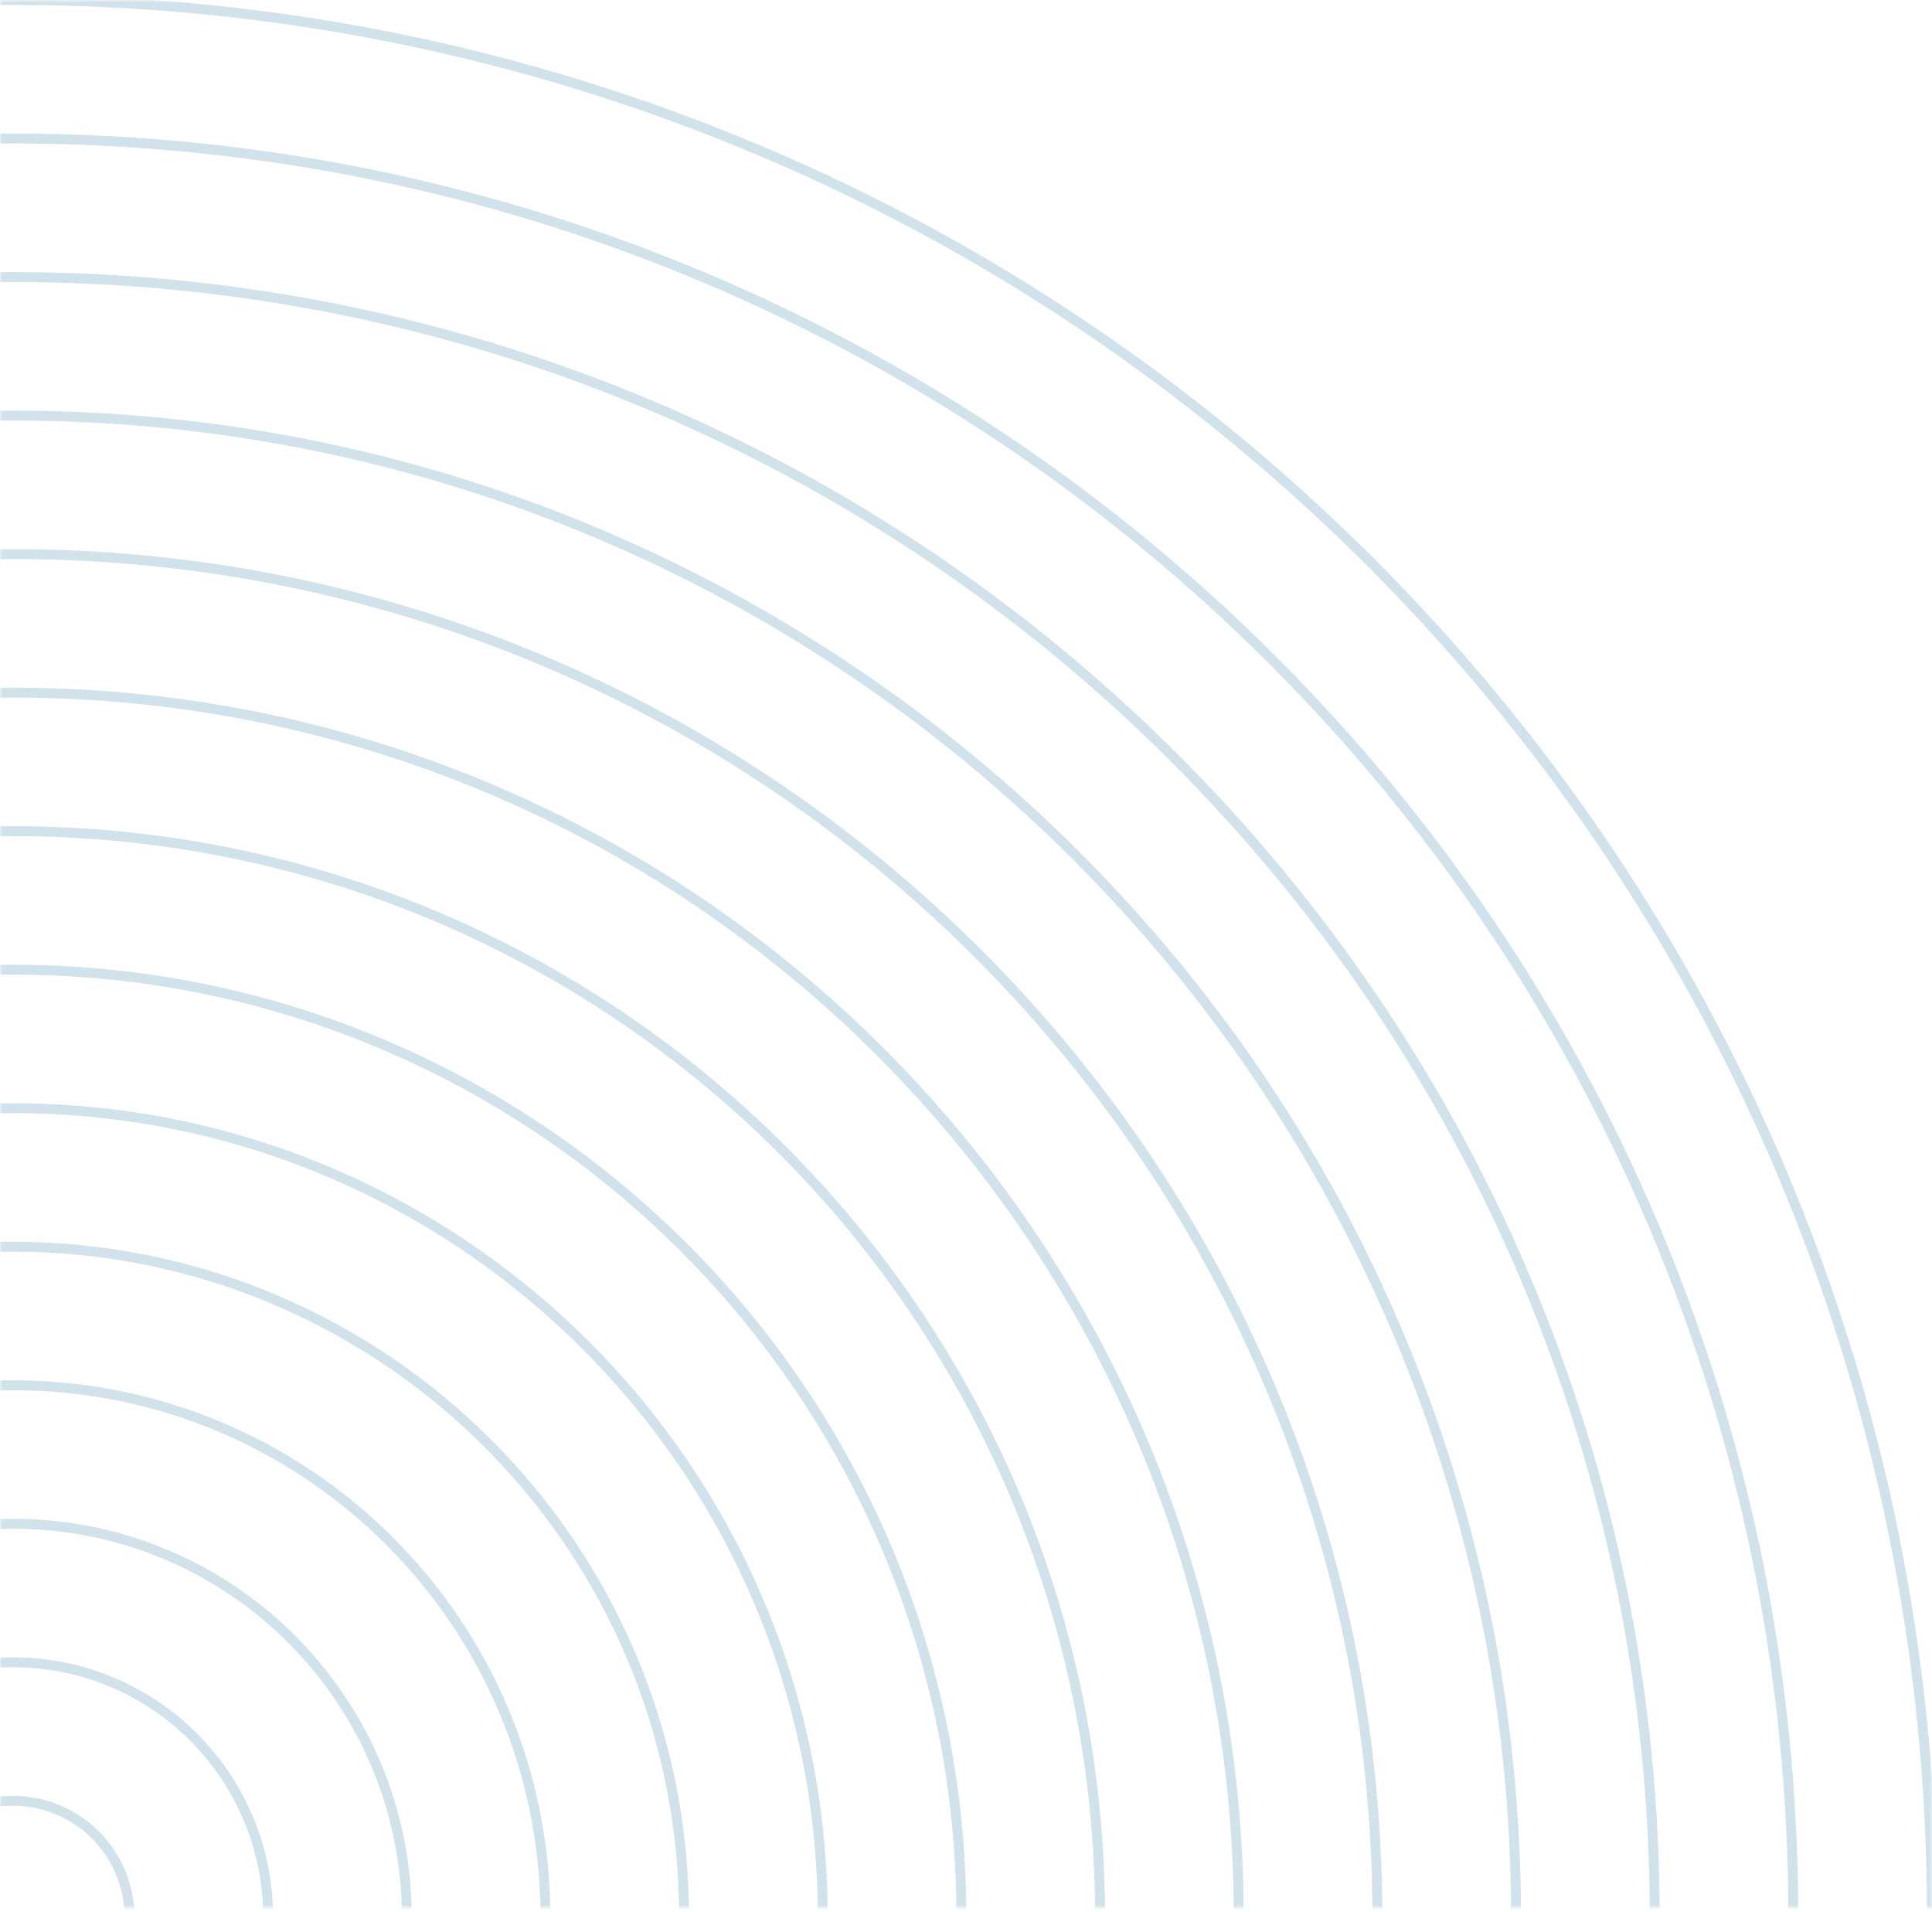 <svg width="390" height="386" xmlns="http://www.w3.org/2000/svg" xmlns:xlink="http://www.w3.org/1999/xlink">
    <defs>
        <path id="a" d="M0 0h390v385.05H0z"/>
    </defs>
    <g transform="matrix(1 0 0 -1 0 385.05)" fill="none" fill-rule="evenodd">
        <mask id="b" fill="#fff">
            <use xlink:href="#a"/>
        </mask>
        <path d="M2.632 385.05c-213.935 0-387.367-173.259-387.367-386.981 0-213.723 173.432-386.983 387.367-386.983C216.572-388.914 390-215.654 390-1.93 390 211.79 216.572 385.05 2.632 385.05z" stroke="#D1E2EA" stroke-width="2" mask="url(#b)"/>
        <path d="M2.632 357.088c-198.476 0-359.376-160.737-359.376-359.02 0-198.282 160.9-359.018 359.376-359.018 198.48 0 359.377 160.736 359.377 359.019 0 198.282-160.897 359.019-359.377 359.019z" stroke="#D1E2EA" stroke-width="2" mask="url(#b)"/>
        <path d="M2.632 329.124c-183.02 0-331.385-148.217-331.385-331.055 0-182.839 148.365-331.06 331.385-331.06 183.021 0 331.39 148.221 331.39 331.06 0 182.838-148.369 331.055-331.39 331.055z" stroke="#D1E2EA" stroke-width="2" mask="url(#b)"/>
        <path d="M2.632 301.165c-167.56 0-303.398-135.702-303.398-303.096 0-167.395 135.837-303.097 303.398-303.097 167.562 0 303.399 135.702 303.399 303.097 0 167.394-135.837 303.096-303.399 303.096z" stroke="#D1E2EA" stroke-width="2" mask="url(#b)"/>
        <path d="M2.632 273.202c-152.101 0-275.407-123.183-275.407-275.133 0-151.951 123.306-275.134 275.407-275.134 152.106 0 275.408 123.183 275.408 275.134 0 151.95-123.302 275.133-275.408 275.133z" stroke="#D1E2EA" stroke-width="2" mask="url(#b)"/>
        <path d="M2.632 245.239c-136.642 0-247.416-110.66-247.416-247.17 0-136.511 110.774-247.174 247.416-247.174 136.647 0 247.42 110.663 247.42 247.174 0 136.51-110.773 247.17-247.42 247.17z" stroke="#D1E2EA" stroke-width="2" mask="url(#b)"/>
        <path d="M2.632 217.28c-121.187 0-219.429-98.145-219.429-219.211 0-121.067 98.242-219.211 219.43-219.211 121.187 0 219.428 98.144 219.428 219.21 0 121.067-98.241 219.211-219.429 219.211z" stroke="#D1E2EA" stroke-width="2" mask="url(#b)"/>
        <path d="M2.632 189.316c-105.727 0-191.438-85.625-191.438-191.247 0-105.623 85.71-191.248 191.438-191.248S194.07-107.554 194.07-1.931c0 105.622-85.71 191.247-191.438 191.247z" stroke="#D1E2EA" stroke-width="2" mask="url(#b)"/>
        <path d="M2.632 161.353c-90.268 0-163.446-73.106-163.446-163.284 0-90.183 73.178-163.289 163.446-163.289 90.273 0 163.451 73.106 163.451 163.289 0 90.178-73.178 163.284-163.45 163.284z" stroke="#D1E2EA" stroke-width="2" mask="url(#b)"/>
        <path d="M2.632 133.394c-74.809 0-135.46-60.587-135.46-135.325 0-74.74 60.651-135.326 135.46-135.326 74.814 0 135.46 60.587 135.46 135.326 0 74.738-60.646 135.325-135.46 135.325z" stroke="#D1E2EA" stroke-width="2" mask="url(#b)"/>
        <path d="M2.632 105.43c-59.353 0-107.468-48.067-107.468-107.361 0-59.295 48.115-107.362 107.468-107.362 59.354 0 107.47 48.067 107.47 107.362 0 59.294-48.116 107.361-107.47 107.361z" stroke="#D1E2EA" stroke-width="2" mask="url(#b)"/>
        <path d="M2.632 77.467c-43.894 0-79.477-35.548-79.477-79.398 0-43.851 35.583-79.403 79.477-79.403 43.895 0 79.482 35.552 79.482 79.403 0 43.85-35.587 79.398-79.482 79.398z" stroke="#D1E2EA" stroke-width="2" mask="url(#b)"/>
        <path d="M2.632 49.508c-28.435 0-51.49-23.033-51.49-51.44 0-28.41 23.055-51.439 51.49-51.439 28.44 0 51.491 23.029 51.491 51.44 0 28.406-23.052 51.439-51.49 51.439z" stroke="#D1E2EA" stroke-width="2" mask="url(#b)"/>
        <path d="M2.632 21.545c-12.975 0-23.499-10.51-23.499-23.476 0-12.967 10.524-23.477 23.5-23.477 12.98 0 23.499 10.51 23.499 23.477 0 12.966-10.52 23.476-23.5 23.476z" stroke="#D1E2EA" stroke-width="2" mask="url(#b)"/>
    </g>
</svg>

